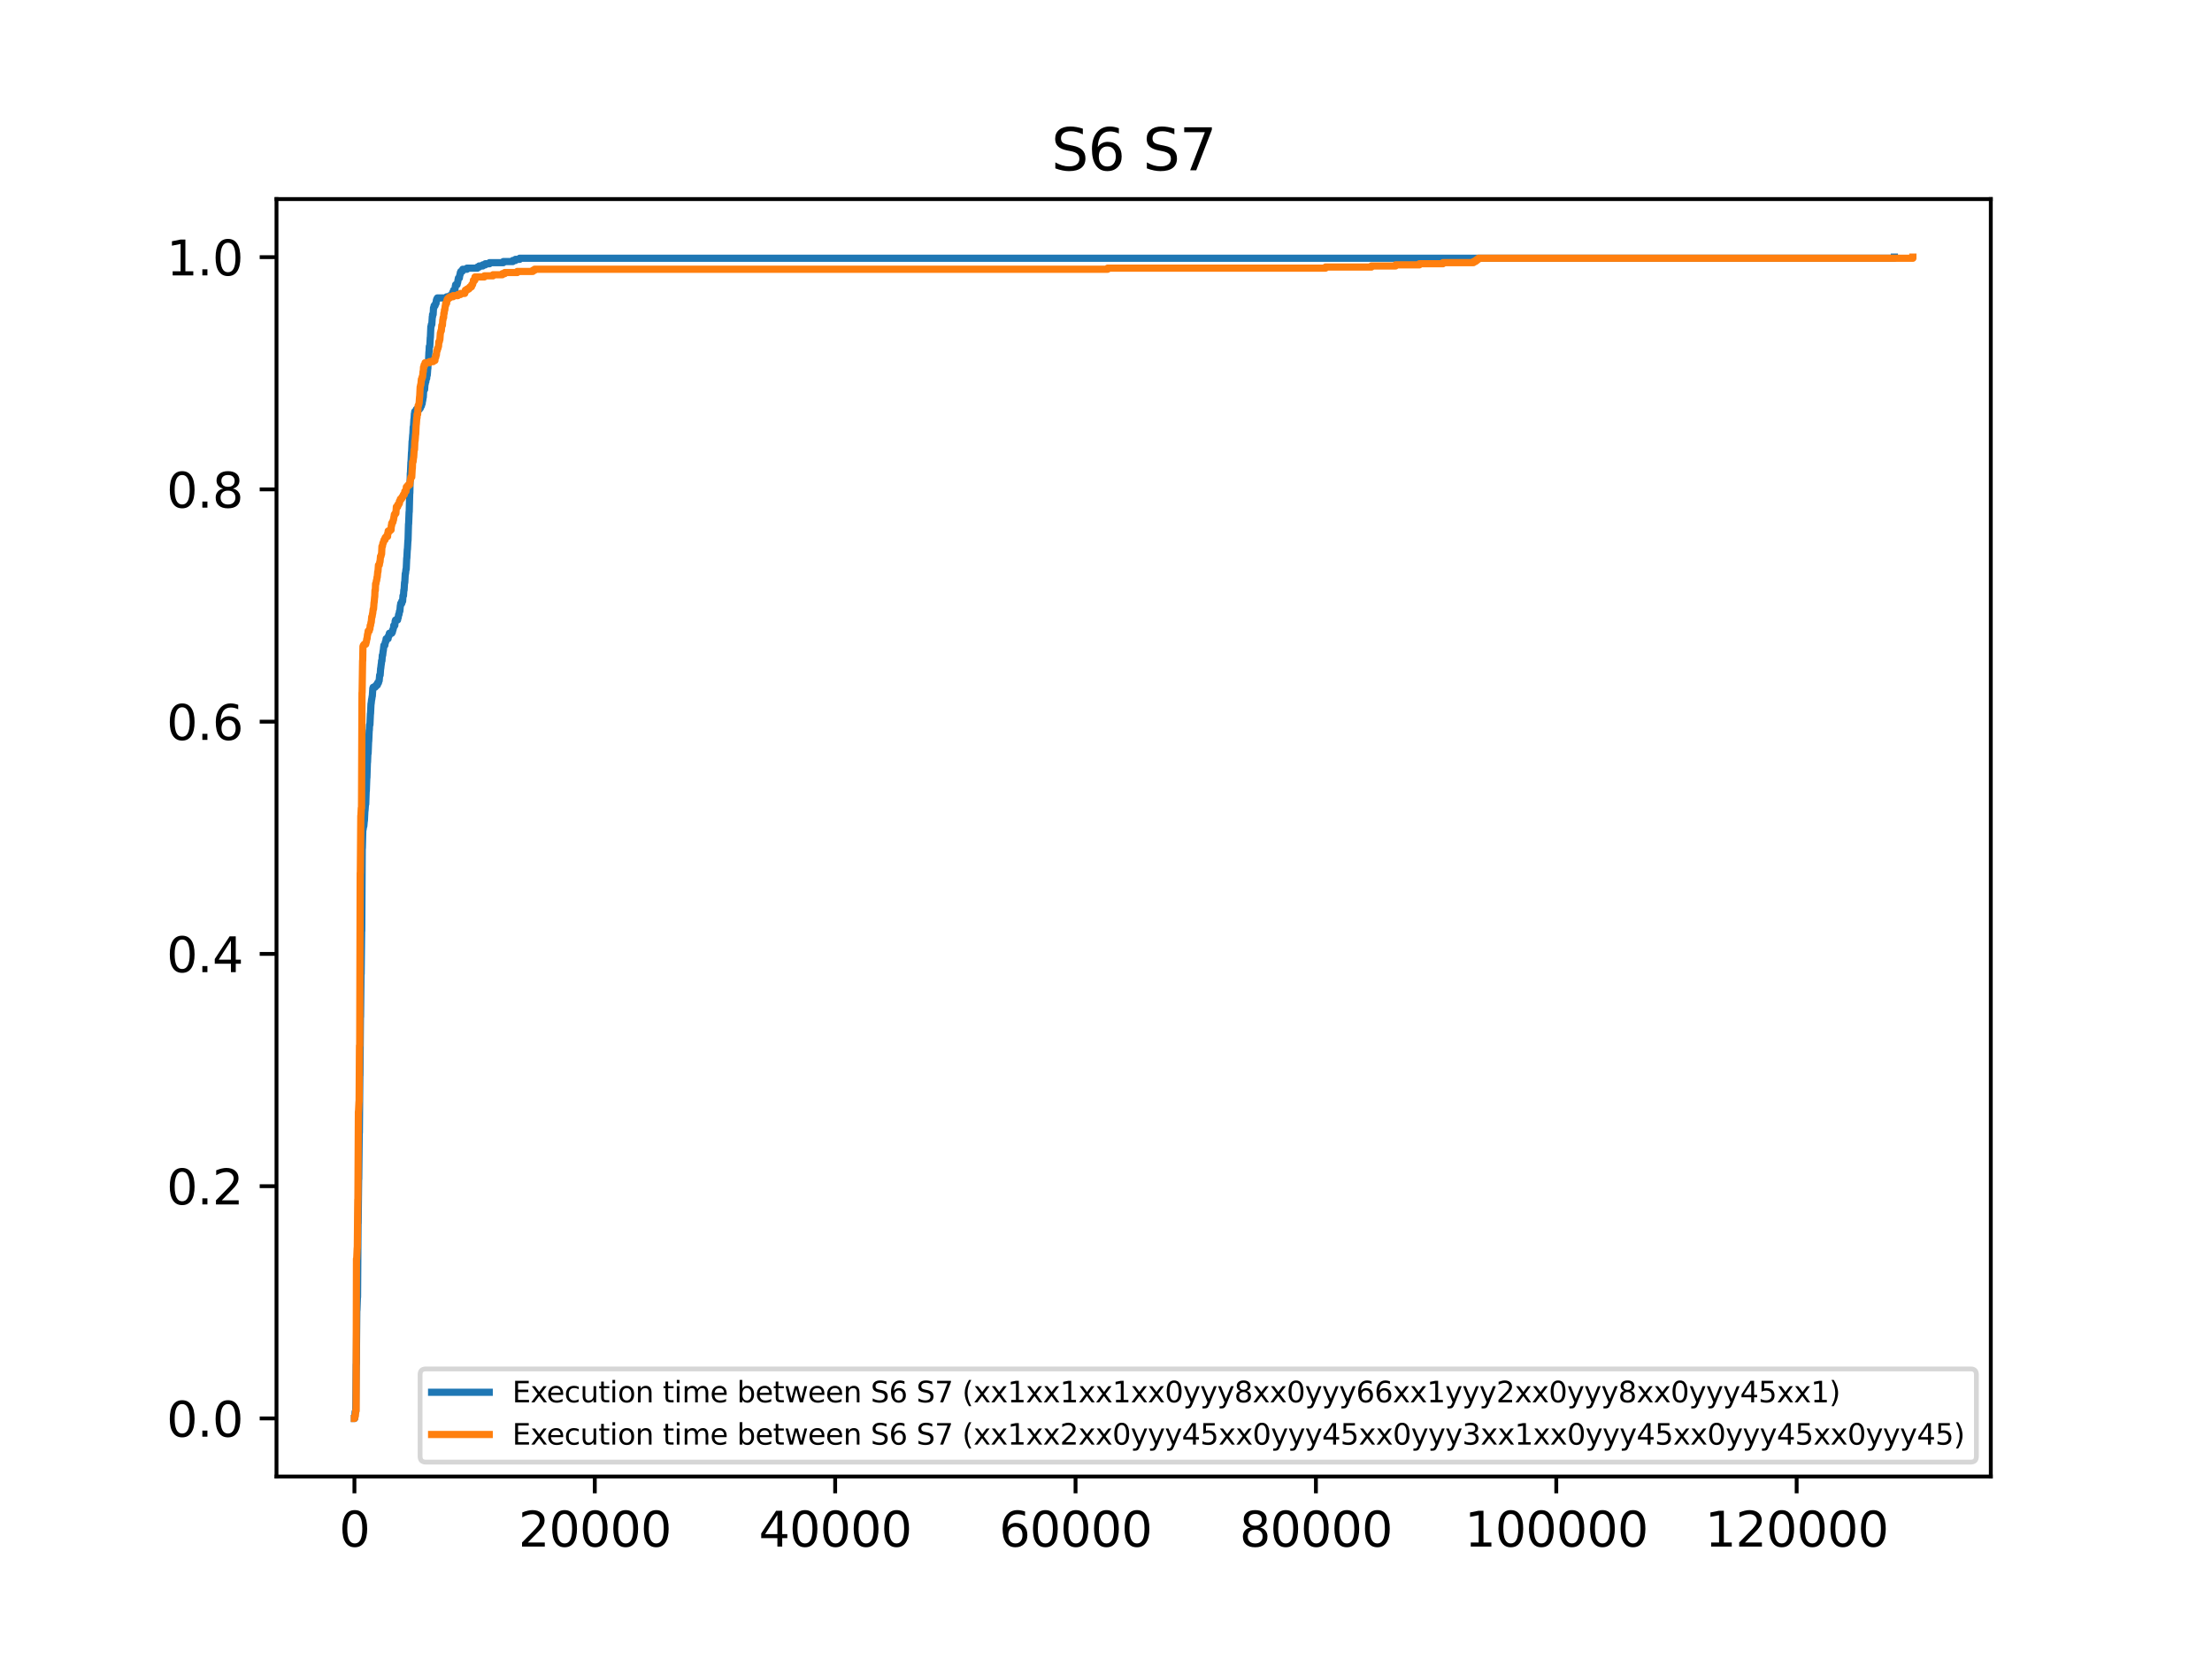 <?xml version="1.0" encoding="utf-8" standalone="no"?>
<!DOCTYPE svg PUBLIC "-//W3C//DTD SVG 1.1//EN"
  "http://www.w3.org/Graphics/SVG/1.1/DTD/svg11.dtd">
<svg xmlns:xlink="http://www.w3.org/1999/xlink" width="460.8pt" height="345.6pt" viewBox="0 0 460.8 345.6" xmlns="http://www.w3.org/2000/svg" version="1.1">
 <defs>
  <style type="text/css">*{stroke-linejoin: round; stroke-linecap: butt}</style>
 </defs>
 <g id="figure_1">
  <g id="patch_1">
   <path d="M 0 345.6 
L 460.8 345.6 
L 460.8 0 
L 0 0 
z
" style="fill: #ffffff"/>
  </g>
  <g id="axes_1">
   <g id="patch_2">
    <path d="M 57.6 307.584 
L 414.72 307.584 
L 414.72 41.472 
L 57.6 41.472 
z
" style="fill: #ffffff"/>
   </g>
   <g id="matplotlib.axis_1">
    <g id="xtick_1">
     <g id="line2d_1">
      <defs>
       <path id="m0bc8c2d525" d="M 0 0 
L 0 3.5 
" style="stroke: #000000; stroke-width: 0.8"/>
      </defs>
      <g>
       <use xlink:href="#m0bc8c2d525" x="73.833" y="307.584" style="stroke: #000000; stroke-width: 0.8"/>
      </g>
     </g>
     <g id="text_1">
      <!-- 0 -->
      <g transform="translate(70.651 322.182) scale(0.1 -0.1)">
       <defs>
        <path id="DejaVuSans-30" d="M 2034 4250 
Q 1547 4250 1301 3770 
Q 1056 3291 1056 2328 
Q 1056 1369 1301 889 
Q 1547 409 2034 409 
Q 2525 409 2770 889 
Q 3016 1369 3016 2328 
Q 3016 3291 2770 3770 
Q 2525 4250 2034 4250 
z
M 2034 4750 
Q 2819 4750 3233 4129 
Q 3647 3509 3647 2328 
Q 3647 1150 3233 529 
Q 2819 -91 2034 -91 
Q 1250 -91 836 529 
Q 422 1150 422 2328 
Q 422 3509 836 4129 
Q 1250 4750 2034 4750 
z
" transform="scale(0.016)"/>
       </defs>
       <use xlink:href="#DejaVuSans-30"/>
      </g>
     </g>
    </g>
    <g id="xtick_2">
     <g id="line2d_2">
      <g>
       <use xlink:href="#m0bc8c2d525" x="123.907" y="307.584" style="stroke: #000000; stroke-width: 0.8"/>
      </g>
     </g>
     <g id="text_2">
      <!-- 20000 -->
      <g transform="translate(108 322.182) scale(0.1 -0.1)">
       <defs>
        <path id="DejaVuSans-32" d="M 1228 531 
L 3431 531 
L 3431 0 
L 469 0 
L 469 531 
Q 828 903 1448 1529 
Q 2069 2156 2228 2338 
Q 2531 2678 2651 2914 
Q 2772 3150 2772 3378 
Q 2772 3750 2511 3984 
Q 2250 4219 1831 4219 
Q 1534 4219 1204 4116 
Q 875 4013 500 3803 
L 500 4441 
Q 881 4594 1212 4672 
Q 1544 4750 1819 4750 
Q 2544 4750 2975 4387 
Q 3406 4025 3406 3419 
Q 3406 3131 3298 2873 
Q 3191 2616 2906 2266 
Q 2828 2175 2409 1742 
Q 1991 1309 1228 531 
z
" transform="scale(0.016)"/>
       </defs>
       <use xlink:href="#DejaVuSans-32"/>
       <use xlink:href="#DejaVuSans-30" x="63.623"/>
       <use xlink:href="#DejaVuSans-30" x="127.246"/>
       <use xlink:href="#DejaVuSans-30" x="190.869"/>
       <use xlink:href="#DejaVuSans-30" x="254.492"/>
      </g>
     </g>
    </g>
    <g id="xtick_3">
     <g id="line2d_3">
      <g>
       <use xlink:href="#m0bc8c2d525" x="173.981" y="307.584" style="stroke: #000000; stroke-width: 0.8"/>
      </g>
     </g>
     <g id="text_3">
      <!-- 40000 -->
      <g transform="translate(158.074 322.182) scale(0.1 -0.1)">
       <defs>
        <path id="DejaVuSans-34" d="M 2419 4116 
L 825 1625 
L 2419 1625 
L 2419 4116 
z
M 2253 4666 
L 3047 4666 
L 3047 1625 
L 3713 1625 
L 3713 1100 
L 3047 1100 
L 3047 0 
L 2419 0 
L 2419 1100 
L 313 1100 
L 313 1709 
L 2253 4666 
z
" transform="scale(0.016)"/>
       </defs>
       <use xlink:href="#DejaVuSans-34"/>
       <use xlink:href="#DejaVuSans-30" x="63.623"/>
       <use xlink:href="#DejaVuSans-30" x="127.246"/>
       <use xlink:href="#DejaVuSans-30" x="190.869"/>
       <use xlink:href="#DejaVuSans-30" x="254.492"/>
      </g>
     </g>
    </g>
    <g id="xtick_4">
     <g id="line2d_4">
      <g>
       <use xlink:href="#m0bc8c2d525" x="224.055" y="307.584" style="stroke: #000000; stroke-width: 0.8"/>
      </g>
     </g>
     <g id="text_4">
      <!-- 60000 -->
      <g transform="translate(208.148 322.182) scale(0.1 -0.1)">
       <defs>
        <path id="DejaVuSans-36" d="M 2113 2584 
Q 1688 2584 1439 2293 
Q 1191 2003 1191 1497 
Q 1191 994 1439 701 
Q 1688 409 2113 409 
Q 2538 409 2786 701 
Q 3034 994 3034 1497 
Q 3034 2003 2786 2293 
Q 2538 2584 2113 2584 
z
M 3366 4563 
L 3366 3988 
Q 3128 4100 2886 4159 
Q 2644 4219 2406 4219 
Q 1781 4219 1451 3797 
Q 1122 3375 1075 2522 
Q 1259 2794 1537 2939 
Q 1816 3084 2150 3084 
Q 2853 3084 3261 2657 
Q 3669 2231 3669 1497 
Q 3669 778 3244 343 
Q 2819 -91 2113 -91 
Q 1303 -91 875 529 
Q 447 1150 447 2328 
Q 447 3434 972 4092 
Q 1497 4750 2381 4750 
Q 2619 4750 2861 4703 
Q 3103 4656 3366 4563 
z
" transform="scale(0.016)"/>
       </defs>
       <use xlink:href="#DejaVuSans-36"/>
       <use xlink:href="#DejaVuSans-30" x="63.623"/>
       <use xlink:href="#DejaVuSans-30" x="127.246"/>
       <use xlink:href="#DejaVuSans-30" x="190.869"/>
       <use xlink:href="#DejaVuSans-30" x="254.492"/>
      </g>
     </g>
    </g>
    <g id="xtick_5">
     <g id="line2d_5">
      <g>
       <use xlink:href="#m0bc8c2d525" x="274.129" y="307.584" style="stroke: #000000; stroke-width: 0.8"/>
      </g>
     </g>
     <g id="text_5">
      <!-- 80000 -->
      <g transform="translate(258.222 322.182) scale(0.1 -0.1)">
       <defs>
        <path id="DejaVuSans-38" d="M 2034 2216 
Q 1584 2216 1326 1975 
Q 1069 1734 1069 1313 
Q 1069 891 1326 650 
Q 1584 409 2034 409 
Q 2484 409 2743 651 
Q 3003 894 3003 1313 
Q 3003 1734 2745 1975 
Q 2488 2216 2034 2216 
z
M 1403 2484 
Q 997 2584 770 2862 
Q 544 3141 544 3541 
Q 544 4100 942 4425 
Q 1341 4750 2034 4750 
Q 2731 4750 3128 4425 
Q 3525 4100 3525 3541 
Q 3525 3141 3298 2862 
Q 3072 2584 2669 2484 
Q 3125 2378 3379 2068 
Q 3634 1759 3634 1313 
Q 3634 634 3220 271 
Q 2806 -91 2034 -91 
Q 1263 -91 848 271 
Q 434 634 434 1313 
Q 434 1759 690 2068 
Q 947 2378 1403 2484 
z
M 1172 3481 
Q 1172 3119 1398 2916 
Q 1625 2713 2034 2713 
Q 2441 2713 2670 2916 
Q 2900 3119 2900 3481 
Q 2900 3844 2670 4047 
Q 2441 4250 2034 4250 
Q 1625 4250 1398 4047 
Q 1172 3844 1172 3481 
z
" transform="scale(0.016)"/>
       </defs>
       <use xlink:href="#DejaVuSans-38"/>
       <use xlink:href="#DejaVuSans-30" x="63.623"/>
       <use xlink:href="#DejaVuSans-30" x="127.246"/>
       <use xlink:href="#DejaVuSans-30" x="190.869"/>
       <use xlink:href="#DejaVuSans-30" x="254.492"/>
      </g>
     </g>
    </g>
    <g id="xtick_6">
     <g id="line2d_6">
      <g>
       <use xlink:href="#m0bc8c2d525" x="324.203" y="307.584" style="stroke: #000000; stroke-width: 0.8"/>
      </g>
     </g>
     <g id="text_6">
      <!-- 100000 -->
      <g transform="translate(305.115 322.182) scale(0.1 -0.1)">
       <defs>
        <path id="DejaVuSans-31" d="M 794 531 
L 1825 531 
L 1825 4091 
L 703 3866 
L 703 4441 
L 1819 4666 
L 2450 4666 
L 2450 531 
L 3481 531 
L 3481 0 
L 794 0 
L 794 531 
z
" transform="scale(0.016)"/>
       </defs>
       <use xlink:href="#DejaVuSans-31"/>
       <use xlink:href="#DejaVuSans-30" x="63.623"/>
       <use xlink:href="#DejaVuSans-30" x="127.246"/>
       <use xlink:href="#DejaVuSans-30" x="190.869"/>
       <use xlink:href="#DejaVuSans-30" x="254.492"/>
       <use xlink:href="#DejaVuSans-30" x="318.115"/>
      </g>
     </g>
    </g>
    <g id="xtick_7">
     <g id="line2d_7">
      <g>
       <use xlink:href="#m0bc8c2d525" x="374.277" y="307.584" style="stroke: #000000; stroke-width: 0.8"/>
      </g>
     </g>
     <g id="text_7">
      <!-- 120000 -->
      <g transform="translate(355.189 322.182) scale(0.1 -0.1)">
       <use xlink:href="#DejaVuSans-31"/>
       <use xlink:href="#DejaVuSans-32" x="63.623"/>
       <use xlink:href="#DejaVuSans-30" x="127.246"/>
       <use xlink:href="#DejaVuSans-30" x="190.869"/>
       <use xlink:href="#DejaVuSans-30" x="254.492"/>
       <use xlink:href="#DejaVuSans-30" x="318.115"/>
      </g>
     </g>
    </g>
   </g>
   <g id="matplotlib.axis_2">
    <g id="ytick_1">
     <g id="line2d_8">
      <defs>
       <path id="mf2d20d3e27" d="M 0 0 
L -3.5 0 
" style="stroke: #000000; stroke-width: 0.8"/>
      </defs>
      <g>
       <use xlink:href="#mf2d20d3e27" x="57.6" y="295.488" style="stroke: #000000; stroke-width: 0.8"/>
      </g>
     </g>
     <g id="text_8">
      <!-- 0.0 -->
      <g transform="translate(34.697 299.287) scale(0.1 -0.1)">
       <defs>
        <path id="DejaVuSans-2e" d="M 684 794 
L 1344 794 
L 1344 0 
L 684 0 
L 684 794 
z
" transform="scale(0.016)"/>
       </defs>
       <use xlink:href="#DejaVuSans-30"/>
       <use xlink:href="#DejaVuSans-2e" x="63.623"/>
       <use xlink:href="#DejaVuSans-30" x="95.41"/>
      </g>
     </g>
    </g>
    <g id="ytick_2">
     <g id="line2d_9">
      <g>
       <use xlink:href="#mf2d20d3e27" x="57.6" y="247.104" style="stroke: #000000; stroke-width: 0.8"/>
      </g>
     </g>
     <g id="text_9">
      <!-- 0.2 -->
      <g transform="translate(34.697 250.903) scale(0.1 -0.1)">
       <use xlink:href="#DejaVuSans-30"/>
       <use xlink:href="#DejaVuSans-2e" x="63.623"/>
       <use xlink:href="#DejaVuSans-32" x="95.41"/>
      </g>
     </g>
    </g>
    <g id="ytick_3">
     <g id="line2d_10">
      <g>
       <use xlink:href="#mf2d20d3e27" x="57.6" y="198.72" style="stroke: #000000; stroke-width: 0.8"/>
      </g>
     </g>
     <g id="text_10">
      <!-- 0.4 -->
      <g transform="translate(34.697 202.519) scale(0.1 -0.1)">
       <use xlink:href="#DejaVuSans-30"/>
       <use xlink:href="#DejaVuSans-2e" x="63.623"/>
       <use xlink:href="#DejaVuSans-34" x="95.41"/>
      </g>
     </g>
    </g>
    <g id="ytick_4">
     <g id="line2d_11">
      <g>
       <use xlink:href="#mf2d20d3e27" x="57.6" y="150.336" style="stroke: #000000; stroke-width: 0.8"/>
      </g>
     </g>
     <g id="text_11">
      <!-- 0.6 -->
      <g transform="translate(34.697 154.135) scale(0.1 -0.1)">
       <use xlink:href="#DejaVuSans-30"/>
       <use xlink:href="#DejaVuSans-2e" x="63.623"/>
       <use xlink:href="#DejaVuSans-36" x="95.41"/>
      </g>
     </g>
    </g>
    <g id="ytick_5">
     <g id="line2d_12">
      <g>
       <use xlink:href="#mf2d20d3e27" x="57.6" y="101.952" style="stroke: #000000; stroke-width: 0.8"/>
      </g>
     </g>
     <g id="text_12">
      <!-- 0.8 -->
      <g transform="translate(34.697 105.751) scale(0.1 -0.1)">
       <use xlink:href="#DejaVuSans-30"/>
       <use xlink:href="#DejaVuSans-2e" x="63.623"/>
       <use xlink:href="#DejaVuSans-38" x="95.41"/>
      </g>
     </g>
    </g>
    <g id="ytick_6">
     <g id="line2d_13">
      <g>
       <use xlink:href="#mf2d20d3e27" x="57.6" y="53.568" style="stroke: #000000; stroke-width: 0.8"/>
      </g>
     </g>
     <g id="text_13">
      <!-- 1.0 -->
      <g transform="translate(34.697 57.367) scale(0.1 -0.1)">
       <use xlink:href="#DejaVuSans-31"/>
       <use xlink:href="#DejaVuSans-2e" x="63.623"/>
       <use xlink:href="#DejaVuSans-30" x="95.41"/>
      </g>
     </g>
    </g>
   </g>
   <g id="line2d_14">
    <path d="M 73.833 295.488 
L 73.883 295.488 
L 73.983 294.11 
L 74.108 294.11 
L 74.208 284.231 
L 74.208 284.231 
L 74.233 284.231 
L 74.333 272.973 
L 74.333 272.973 
L 74.359 272.973 
L 74.459 270.216 
L 74.459 270.216 
L 74.484 270.216 
L 74.584 254.823 
L 74.584 254.823 
L 74.609 254.823 
L 74.709 245.634 
L 74.709 245.634 
L 74.734 245.634 
L 74.834 235.984 
L 74.834 235.984 
L 74.859 235.984 
L 74.959 224.038 
L 74.959 224.038 
L 74.984 224.038 
L 75.085 211.861 
L 75.085 211.861 
L 75.11 211.861 
L 75.21 202.901 
L 75.235 202.901 
L 75.335 193.941 
L 75.335 193.941 
L 75.36 193.941 
L 75.46 176.711 
L 75.46 176.711 
L 75.485 176.711 
L 75.585 172.805 
L 75.585 172.805 
L 75.635 172.805 
L 75.736 172.116 
L 75.786 172.116 
L 75.886 170.967 
L 75.911 170.967 
L 76.011 168.899 
L 76.011 168.899 
L 76.036 168.899 
L 76.136 167.521 
L 76.186 167.521 
L 76.286 164.764 
L 76.286 164.764 
L 76.311 164.764 
L 76.412 162.007 
L 76.412 162.007 
L 76.437 162.007 
L 76.537 158.791 
L 76.537 158.791 
L 76.562 158.791 
L 76.637 156.953 
L 76.687 156.953 
L 76.787 154.425 
L 76.787 154.425 
L 76.812 154.425 
L 76.912 152.128 
L 76.937 152.128 
L 76.987 150.979 
L 77.062 150.979 
L 77.163 148.682 
L 77.188 148.682 
L 77.288 146.614 
L 77.288 146.614 
L 77.313 146.614 
L 77.413 145.695 
L 77.438 145.695 
L 77.538 145.006 
L 77.563 145.006 
L 77.663 143.398 
L 77.738 143.398 
L 77.738 143.168 
L 78.139 143.168 
L 78.139 142.938 
L 78.364 142.938 
L 78.364 142.709 
L 78.615 142.709 
L 78.665 142.249 
L 78.84 142.249 
L 78.94 141.79 
L 78.99 141.79 
L 79.09 140.641 
L 79.191 140.641 
L 79.291 139.262 
L 79.316 139.262 
L 79.416 138.343 
L 79.441 138.343 
L 79.491 137.654 
L 79.491 137.654 
L 79.566 137.654 
L 79.641 136.505 
L 79.641 136.505 
L 79.716 136.505 
L 79.817 135.586 
L 79.842 135.586 
L 79.942 134.667 
L 79.967 134.667 
L 79.967 134.438 
L 80.167 134.438 
L 80.267 133.749 
L 80.342 133.749 
L 80.442 133.059 
L 80.843 133.059 
L 80.868 132.6 
L 80.968 132.6 
L 80.968 132.37 
L 81.093 132.37 
L 81.118 131.911 
L 81.619 131.911 
L 81.619 131.681 
L 81.744 131.681 
L 81.794 131.221 
L 81.87 131.221 
L 81.97 130.762 
L 81.995 130.762 
L 82.02 130.302 
L 82.245 130.302 
L 82.32 129.383 
L 82.32 129.383 
L 82.395 129.383 
L 82.395 129.154 
L 82.821 129.154 
L 82.871 128.694 
L 82.946 128.694 
L 83.046 128.005 
L 83.121 128.005 
L 83.222 127.316 
L 83.297 127.316 
L 83.397 126.167 
L 83.447 126.167 
L 83.472 125.707 
L 83.697 125.707 
L 83.697 125.248 
L 83.697 125.248 
L 83.873 125.248 
L 83.948 124.099 
L 84.048 124.099 
L 84.123 122.951 
L 84.173 122.951 
L 84.273 121.342 
L 84.273 121.342 
L 84.323 121.342 
L 84.423 119.504 
L 84.473 119.504 
L 84.574 118.585 
L 84.624 118.585 
L 84.724 116.288 
L 84.724 116.288 
L 84.749 116.288 
L 84.849 114.45 
L 84.849 114.45 
L 84.874 114.45 
L 84.974 112.612 
L 84.999 112.612 
L 85.099 109.166 
L 85.099 109.166 
L 85.124 109.166 
L 85.225 106.639 
L 85.225 106.639 
L 85.25 106.639 
L 85.35 102.733 
L 85.35 102.733 
L 85.375 102.733 
L 85.475 98.598 
L 85.5 98.598 
L 85.6 96.3 
L 85.625 96.3 
L 85.725 94.233 
L 85.75 94.233 
L 85.85 91.935 
L 85.85 91.935 
L 85.876 91.935 
L 85.976 90.557 
L 86.001 90.557 
L 86.076 88.949 
L 86.076 88.949 
L 86.126 88.949 
L 86.226 87.34 
L 86.251 87.34 
L 86.326 86.192 
L 86.376 86.192 
L 86.401 85.732 
L 86.652 85.732 
L 86.727 85.273 
L 87.378 85.273 
L 87.378 85.043 
L 87.553 85.043 
L 87.653 84.583 
L 87.778 84.583 
L 87.853 84.124 
L 87.929 84.124 
L 88.029 83.435 
L 88.029 83.435 
L 88.054 83.435 
L 88.154 82.745 
L 88.154 82.745 
L 88.179 82.745 
L 88.254 81.367 
L 88.254 81.367 
L 88.329 81.367 
L 88.329 81.137 
L 88.454 81.137 
L 88.529 79.989 
L 88.529 79.989 
L 88.58 79.989 
L 88.605 79.529 
L 88.705 79.529 
L 88.78 78.84 
L 88.88 78.84 
L 88.93 78.151 
L 89.005 78.151 
L 89.105 76.772 
L 89.13 76.772 
L 89.18 75.394 
L 89.18 75.394 
L 89.256 75.394 
L 89.356 73.326 
L 89.356 73.326 
L 89.381 73.326 
L 89.431 72.177 
L 89.431 72.177 
L 89.531 72.177 
L 89.631 70.339 
L 89.656 70.339 
L 89.756 68.042 
L 89.806 68.042 
L 89.856 67.582 
L 89.957 67.582 
L 90.057 65.974 
L 90.057 65.974 
L 90.107 65.974 
L 90.107 65.515 
L 90.107 65.515 
L 90.232 65.515 
L 90.307 64.136 
L 90.382 64.136 
L 90.432 63.677 
L 90.633 63.677 
L 90.733 63.217 
L 90.833 63.217 
L 90.908 62.528 
L 90.983 62.528 
L 90.983 62.298 
L 91.108 62.298 
L 91.108 62.069 
L 93.036 62.069 
L 93.036 61.839 
L 93.687 61.839 
L 93.687 61.609 
L 94.213 61.609 
L 94.288 60.92 
L 94.488 60.92 
L 94.488 60.46 
L 94.488 60.46 
L 94.764 60.46 
L 94.864 59.541 
L 94.864 59.541 
L 94.914 59.541 
L 94.914 59.312 
L 95.214 59.312 
L 95.314 58.852 
L 95.339 58.852 
L 95.44 58.163 
L 95.49 58.163 
L 95.49 57.933 
L 95.69 57.933 
L 95.79 57.244 
L 95.79 57.244 
L 95.84 57.244 
L 95.89 56.784 
L 95.99 56.784 
L 95.99 56.555 
L 96.266 56.555 
L 96.266 56.325 
L 96.391 56.325 
L 96.391 56.095 
L 97.267 56.095 
L 97.267 55.865 
L 99.446 55.865 
L 99.446 55.636 
L 99.821 55.636 
L 99.821 55.406 
L 100.572 55.406 
L 100.572 55.176 
L 101.098 55.176 
L 101.098 54.946 
L 101.974 54.946 
L 101.974 54.717 
L 104.854 54.717 
L 104.854 54.487 
L 106.831 54.487 
L 106.831 54.257 
L 107.382 54.257 
L 107.382 54.027 
L 108.259 54.027 
L 108.259 53.798 
L 394.632 53.798 
L 394.632 53.568 
L 394.632 53.568 
" clip-path="url(#pd6bef2ec12)" style="fill: none; stroke: #1f77b4; stroke-width: 1.5; stroke-linecap: square"/>
   </g>
   <g id="line2d_15">
    <path d="M 73.833 295.488 
L 73.858 295.488 
L 73.908 295.03 
L 74.008 295.03 
L 74.108 293.884 
L 74.108 293.884 
L 74.183 293.884 
L 74.258 262.27 
L 74.258 262.27 
L 74.308 262.27 
L 74.409 259.979 
L 74.409 259.979 
L 74.434 259.979 
L 74.534 249.899 
L 74.534 249.899 
L 74.559 249.899 
L 74.659 231.572 
L 74.659 231.572 
L 74.684 231.572 
L 74.784 229.51 
L 74.784 229.51 
L 74.809 229.51 
L 74.884 217.826 
L 74.934 217.826 
L 75.035 181.859 
L 75.06 181.859 
L 75.16 169.946 
L 75.16 169.946 
L 75.185 169.946 
L 75.26 168.343 
L 75.31 168.343 
L 75.41 144.288 
L 75.41 144.288 
L 75.435 144.288 
L 75.535 137.644 
L 75.535 137.644 
L 75.56 137.644 
L 75.61 134.666 
L 75.685 134.666 
L 75.685 134.437 
L 75.861 134.437 
L 75.861 134.208 
L 76.186 134.208 
L 76.286 133.75 
L 76.311 133.75 
L 76.412 133.063 
L 76.462 133.063 
L 76.562 132.146 
L 76.612 132.146 
L 76.687 131.459 
L 76.912 131.459 
L 76.987 131.001 
L 77.062 131.001 
L 77.113 130.313 
L 77.188 130.313 
L 77.288 129.626 
L 77.338 129.626 
L 77.438 128.481 
L 77.513 128.481 
L 77.613 127.793 
L 77.638 127.793 
L 77.738 126.877 
L 77.814 126.877 
L 77.914 125.503 
L 77.914 125.503 
L 77.939 125.503 
L 78.039 124.357 
L 78.064 124.357 
L 78.114 122.983 
L 78.189 122.983 
L 78.239 121.608 
L 78.314 121.608 
L 78.414 120.921 
L 78.465 120.921 
L 78.54 120.233 
L 78.59 120.233 
L 78.69 119.088 
L 78.74 119.088 
L 78.84 117.713 
L 78.84 117.713 
L 79.015 117.713 
L 79.116 117.026 
L 79.166 117.026 
L 79.266 115.881 
L 79.266 115.881 
L 79.366 115.881 
L 79.441 115.423 
L 79.491 115.423 
L 79.566 113.819 
L 79.566 113.819 
L 79.666 113.819 
L 79.766 113.132 
L 79.842 113.132 
L 79.942 112.673 
L 80.017 112.673 
L 80.017 112.444 
L 80.217 112.444 
L 80.242 111.986 
L 80.442 111.986 
L 80.442 111.757 
L 80.743 111.757 
L 80.768 111.07 
L 80.868 111.07 
L 80.868 110.612 
L 80.868 110.612 
L 81.219 110.612 
L 81.219 110.383 
L 81.469 110.383 
L 81.519 109.466 
L 81.519 109.466 
L 81.594 109.466 
L 81.594 109.008 
L 81.594 109.008 
L 81.719 109.008 
L 81.719 108.779 
L 81.845 108.779 
L 81.92 108.321 
L 81.97 108.321 
L 82.07 107.633 
L 82.095 107.633 
L 82.145 107.175 
L 82.295 107.175 
L 82.295 106.946 
L 82.47 106.946 
L 82.571 105.572 
L 82.846 105.572 
L 82.871 105.113 
L 83.071 105.113 
L 83.071 104.884 
L 83.197 104.884 
L 83.197 104.426 
L 83.197 104.426 
L 83.322 104.426 
L 83.397 103.968 
L 83.622 103.968 
L 83.622 103.739 
L 83.772 103.739 
L 83.772 103.51 
L 83.923 103.51 
L 84.023 103.052 
L 84.223 103.052 
L 84.323 102.364 
L 84.574 102.364 
L 84.649 101.448 
L 84.849 101.448 
L 84.849 101.219 
L 85.049 101.219 
L 85.049 100.99 
L 85.35 100.99 
L 85.45 100.073 
L 85.5 100.073 
L 85.6 99.386 
L 85.775 99.386 
L 85.876 97.553 
L 85.876 97.553 
L 85.901 97.553 
L 85.951 96.179 
L 85.951 96.179 
L 86.051 96.179 
L 86.151 95.263 
L 86.176 95.263 
L 86.276 93.659 
L 86.276 93.659 
L 86.351 93.659 
L 86.426 91.826 
L 86.426 91.826 
L 86.476 91.826 
L 86.577 90.452 
L 86.602 90.452 
L 86.702 88.39 
L 86.727 88.39 
L 86.827 87.015 
L 86.877 87.015 
L 86.877 86.328 
L 86.877 86.328 
L 87.002 86.328 
L 87.102 84.495 
L 87.102 84.495 
L 87.177 84.495 
L 87.278 84.037 
L 87.303 84.037 
L 87.403 82.663 
L 87.428 82.663 
L 87.528 80.601 
L 87.528 80.601 
L 87.553 80.601 
L 87.628 80.143 
L 87.678 80.143 
L 87.778 78.997 
L 87.778 78.997 
L 87.878 78.997 
L 87.929 78.539 
L 88.029 78.539 
L 88.129 77.393 
L 88.179 77.393 
L 88.229 76.477 
L 88.329 76.477 
L 88.354 76.019 
L 88.529 76.019 
L 88.554 75.561 
L 89.481 75.561 
L 89.481 75.332 
L 90.232 75.332 
L 90.232 75.103 
L 90.608 75.103 
L 90.658 74.415 
L 90.658 74.415 
L 90.783 74.415 
L 90.808 73.957 
L 90.908 73.957 
L 90.983 73.041 
L 91.083 73.041 
L 91.133 72.583 
L 91.233 72.583 
L 91.334 72.124 
L 91.359 72.124 
L 91.409 71.208 
L 91.509 71.208 
L 91.609 70.75 
L 91.634 70.75 
L 91.734 69.375 
L 91.759 69.375 
L 91.859 68.917 
L 91.934 68.917 
L 92.035 67.772 
L 92.16 67.772 
L 92.235 66.626 
L 92.235 66.626 
L 92.285 66.626 
L 92.31 66.168 
L 92.41 66.168 
L 92.46 65.252 
L 92.46 65.252 
L 92.535 65.252 
L 92.585 64.564 
L 92.661 64.564 
L 92.761 63.648 
L 92.836 63.648 
L 92.836 63.19 
L 92.836 63.19 
L 93.036 63.19 
L 93.111 62.503 
L 93.111 62.503 
L 93.211 62.503 
L 93.211 62.273 
L 93.412 62.273 
L 93.412 62.044 
L 93.712 62.044 
L 93.712 61.815 
L 94.388 61.815 
L 94.388 61.586 
L 95.39 61.586 
L 95.39 61.357 
L 95.94 61.357 
L 95.94 61.128 
L 96.817 61.128 
L 96.917 60.67 
L 96.942 60.67 
L 96.942 60.441 
L 97.292 60.441 
L 97.292 60.212 
L 97.668 60.212 
L 97.668 59.983 
L 97.893 59.983 
L 97.893 59.753 
L 98.219 59.753 
L 98.269 59.295 
L 98.444 59.295 
L 98.544 58.837 
L 98.594 58.837 
L 98.619 58.379 
L 98.92 58.379 
L 98.945 57.692 
L 100.898 57.692 
L 100.898 57.463 
L 102.7 57.463 
L 102.7 57.233 
L 104.653 57.233 
L 104.653 57.004 
L 105.154 57.004 
L 105.154 56.775 
L 107.758 56.775 
L 107.758 56.546 
L 110.988 56.546 
L 110.988 56.317 
L 111.363 56.317 
L 111.363 56.088 
L 230.739 56.088 
L 230.739 55.859 
L 276.132 55.859 
L 276.132 55.63 
L 285.696 55.63 
L 285.696 55.401 
L 290.728 55.401 
L 290.728 55.172 
L 295.685 55.172 
L 295.685 54.943 
L 300.593 54.943 
L 300.593 54.713 
L 306.952 54.713 
L 306.952 54.484 
L 307.378 54.484 
L 307.378 54.255 
L 307.678 54.255 
L 307.678 54.026 
L 307.979 54.026 
L 307.979 53.797 
L 398.487 53.797 
L 398.487 53.568 
L 398.487 53.568 
" clip-path="url(#pd6bef2ec12)" style="fill: none; stroke: #ff7f0e; stroke-width: 1.5; stroke-linecap: square"/>
   </g>
   <g id="patch_3">
    <path d="M 57.6 307.584 
L 57.6 41.472 
" style="fill: none; stroke: #000000; stroke-width: 0.8; stroke-linejoin: miter; stroke-linecap: square"/>
   </g>
   <g id="patch_4">
    <path d="M 414.72 307.584 
L 414.72 41.472 
" style="fill: none; stroke: #000000; stroke-width: 0.8; stroke-linejoin: miter; stroke-linecap: square"/>
   </g>
   <g id="patch_5">
    <path d="M 57.6 307.584 
L 414.72 307.584 
" style="fill: none; stroke: #000000; stroke-width: 0.8; stroke-linejoin: miter; stroke-linecap: square"/>
   </g>
   <g id="patch_6">
    <path d="M 57.6 41.472 
L 414.72 41.472 
" style="fill: none; stroke: #000000; stroke-width: 0.8; stroke-linejoin: miter; stroke-linecap: square"/>
   </g>
   <g id="text_14">
    <!-- S6 S7 -->
    <g transform="translate(219 35.472) scale(0.12 -0.12)">
     <defs>
      <path id="DejaVuSans-53" d="M 3425 4513 
L 3425 3897 
Q 3066 4069 2747 4153 
Q 2428 4238 2131 4238 
Q 1616 4238 1336 4038 
Q 1056 3838 1056 3469 
Q 1056 3159 1242 3001 
Q 1428 2844 1947 2747 
L 2328 2669 
Q 3034 2534 3370 2195 
Q 3706 1856 3706 1288 
Q 3706 609 3251 259 
Q 2797 -91 1919 -91 
Q 1588 -91 1214 -16 
Q 841 59 441 206 
L 441 856 
Q 825 641 1194 531 
Q 1563 422 1919 422 
Q 2459 422 2753 634 
Q 3047 847 3047 1241 
Q 3047 1584 2836 1778 
Q 2625 1972 2144 2069 
L 1759 2144 
Q 1053 2284 737 2584 
Q 422 2884 422 3419 
Q 422 4038 858 4394 
Q 1294 4750 2059 4750 
Q 2388 4750 2728 4690 
Q 3069 4631 3425 4513 
z
" transform="scale(0.016)"/>
      <path id="DejaVuSans-20" transform="scale(0.016)"/>
      <path id="DejaVuSans-37" d="M 525 4666 
L 3525 4666 
L 3525 4397 
L 1831 0 
L 1172 0 
L 2766 4134 
L 525 4134 
L 525 4666 
z
" transform="scale(0.016)"/>
     </defs>
     <use xlink:href="#DejaVuSans-53"/>
     <use xlink:href="#DejaVuSans-36" x="63.477"/>
     <use xlink:href="#DejaVuSans-20" x="127.1"/>
     <use xlink:href="#DejaVuSans-53" x="158.887"/>
     <use xlink:href="#DejaVuSans-37" x="222.363"/>
    </g>
   </g>
   <g id="legend_1">
    <g id="patch_7">
     <path d="M 88.713 304.584 
L 410.52 304.584 
Q 411.72 304.584 411.72 303.384 
L 411.72 286.37 
Q 411.72 285.17 410.52 285.17 
L 88.713 285.17 
Q 87.513 285.17 87.513 286.37 
L 87.513 303.384 
Q 87.513 304.584 88.713 304.584 
z
" style="fill: #ffffff; opacity: 0.8; stroke: #cccccc; stroke-linejoin: miter"/>
    </g>
    <g id="line2d_16">
     <path d="M 89.913 290.029 
L 95.913 290.029 
L 101.913 290.029 
" style="fill: none; stroke: #1f77b4; stroke-width: 1.5; stroke-linecap: square"/>
    </g>
    <g id="text_15">
     <!-- Execution time between S6 S7 (xx1xx1xx1xx0yyy8xx0yyy66xx1yyy2xx0yyy8xx0yyy45xx1) -->
     <g transform="translate(106.713 292.129) scale(0.06 -0.06)">
      <defs>
       <path id="DejaVuSans-45" d="M 628 4666 
L 3578 4666 
L 3578 4134 
L 1259 4134 
L 1259 2753 
L 3481 2753 
L 3481 2222 
L 1259 2222 
L 1259 531 
L 3634 531 
L 3634 0 
L 628 0 
L 628 4666 
z
" transform="scale(0.016)"/>
       <path id="DejaVuSans-78" d="M 3513 3500 
L 2247 1797 
L 3578 0 
L 2900 0 
L 1881 1375 
L 863 0 
L 184 0 
L 1544 1831 
L 300 3500 
L 978 3500 
L 1906 2253 
L 2834 3500 
L 3513 3500 
z
" transform="scale(0.016)"/>
       <path id="DejaVuSans-65" d="M 3597 1894 
L 3597 1613 
L 953 1613 
Q 991 1019 1311 708 
Q 1631 397 2203 397 
Q 2534 397 2845 478 
Q 3156 559 3463 722 
L 3463 178 
Q 3153 47 2828 -22 
Q 2503 -91 2169 -91 
Q 1331 -91 842 396 
Q 353 884 353 1716 
Q 353 2575 817 3079 
Q 1281 3584 2069 3584 
Q 2775 3584 3186 3129 
Q 3597 2675 3597 1894 
z
M 3022 2063 
Q 3016 2534 2758 2815 
Q 2500 3097 2075 3097 
Q 1594 3097 1305 2825 
Q 1016 2553 972 2059 
L 3022 2063 
z
" transform="scale(0.016)"/>
       <path id="DejaVuSans-63" d="M 3122 3366 
L 3122 2828 
Q 2878 2963 2633 3030 
Q 2388 3097 2138 3097 
Q 1578 3097 1268 2742 
Q 959 2388 959 1747 
Q 959 1106 1268 751 
Q 1578 397 2138 397 
Q 2388 397 2633 464 
Q 2878 531 3122 666 
L 3122 134 
Q 2881 22 2623 -34 
Q 2366 -91 2075 -91 
Q 1284 -91 818 406 
Q 353 903 353 1747 
Q 353 2603 823 3093 
Q 1294 3584 2113 3584 
Q 2378 3584 2631 3529 
Q 2884 3475 3122 3366 
z
" transform="scale(0.016)"/>
       <path id="DejaVuSans-75" d="M 544 1381 
L 544 3500 
L 1119 3500 
L 1119 1403 
Q 1119 906 1312 657 
Q 1506 409 1894 409 
Q 2359 409 2629 706 
Q 2900 1003 2900 1516 
L 2900 3500 
L 3475 3500 
L 3475 0 
L 2900 0 
L 2900 538 
Q 2691 219 2414 64 
Q 2138 -91 1772 -91 
Q 1169 -91 856 284 
Q 544 659 544 1381 
z
M 1991 3584 
L 1991 3584 
z
" transform="scale(0.016)"/>
       <path id="DejaVuSans-74" d="M 1172 4494 
L 1172 3500 
L 2356 3500 
L 2356 3053 
L 1172 3053 
L 1172 1153 
Q 1172 725 1289 603 
Q 1406 481 1766 481 
L 2356 481 
L 2356 0 
L 1766 0 
Q 1100 0 847 248 
Q 594 497 594 1153 
L 594 3053 
L 172 3053 
L 172 3500 
L 594 3500 
L 594 4494 
L 1172 4494 
z
" transform="scale(0.016)"/>
       <path id="DejaVuSans-69" d="M 603 3500 
L 1178 3500 
L 1178 0 
L 603 0 
L 603 3500 
z
M 603 4863 
L 1178 4863 
L 1178 4134 
L 603 4134 
L 603 4863 
z
" transform="scale(0.016)"/>
       <path id="DejaVuSans-6f" d="M 1959 3097 
Q 1497 3097 1228 2736 
Q 959 2375 959 1747 
Q 959 1119 1226 758 
Q 1494 397 1959 397 
Q 2419 397 2687 759 
Q 2956 1122 2956 1747 
Q 2956 2369 2687 2733 
Q 2419 3097 1959 3097 
z
M 1959 3584 
Q 2709 3584 3137 3096 
Q 3566 2609 3566 1747 
Q 3566 888 3137 398 
Q 2709 -91 1959 -91 
Q 1206 -91 779 398 
Q 353 888 353 1747 
Q 353 2609 779 3096 
Q 1206 3584 1959 3584 
z
" transform="scale(0.016)"/>
       <path id="DejaVuSans-6e" d="M 3513 2113 
L 3513 0 
L 2938 0 
L 2938 2094 
Q 2938 2591 2744 2837 
Q 2550 3084 2163 3084 
Q 1697 3084 1428 2787 
Q 1159 2491 1159 1978 
L 1159 0 
L 581 0 
L 581 3500 
L 1159 3500 
L 1159 2956 
Q 1366 3272 1645 3428 
Q 1925 3584 2291 3584 
Q 2894 3584 3203 3211 
Q 3513 2838 3513 2113 
z
" transform="scale(0.016)"/>
       <path id="DejaVuSans-6d" d="M 3328 2828 
Q 3544 3216 3844 3400 
Q 4144 3584 4550 3584 
Q 5097 3584 5394 3201 
Q 5691 2819 5691 2113 
L 5691 0 
L 5113 0 
L 5113 2094 
Q 5113 2597 4934 2840 
Q 4756 3084 4391 3084 
Q 3944 3084 3684 2787 
Q 3425 2491 3425 1978 
L 3425 0 
L 2847 0 
L 2847 2094 
Q 2847 2600 2669 2842 
Q 2491 3084 2119 3084 
Q 1678 3084 1418 2786 
Q 1159 2488 1159 1978 
L 1159 0 
L 581 0 
L 581 3500 
L 1159 3500 
L 1159 2956 
Q 1356 3278 1631 3431 
Q 1906 3584 2284 3584 
Q 2666 3584 2933 3390 
Q 3200 3197 3328 2828 
z
" transform="scale(0.016)"/>
       <path id="DejaVuSans-62" d="M 3116 1747 
Q 3116 2381 2855 2742 
Q 2594 3103 2138 3103 
Q 1681 3103 1420 2742 
Q 1159 2381 1159 1747 
Q 1159 1113 1420 752 
Q 1681 391 2138 391 
Q 2594 391 2855 752 
Q 3116 1113 3116 1747 
z
M 1159 2969 
Q 1341 3281 1617 3432 
Q 1894 3584 2278 3584 
Q 2916 3584 3314 3078 
Q 3713 2572 3713 1747 
Q 3713 922 3314 415 
Q 2916 -91 2278 -91 
Q 1894 -91 1617 61 
Q 1341 213 1159 525 
L 1159 0 
L 581 0 
L 581 4863 
L 1159 4863 
L 1159 2969 
z
" transform="scale(0.016)"/>
       <path id="DejaVuSans-77" d="M 269 3500 
L 844 3500 
L 1563 769 
L 2278 3500 
L 2956 3500 
L 3675 769 
L 4391 3500 
L 4966 3500 
L 4050 0 
L 3372 0 
L 2619 2869 
L 1863 0 
L 1184 0 
L 269 3500 
z
" transform="scale(0.016)"/>
       <path id="DejaVuSans-28" d="M 1984 4856 
Q 1566 4138 1362 3434 
Q 1159 2731 1159 2009 
Q 1159 1288 1364 580 
Q 1569 -128 1984 -844 
L 1484 -844 
Q 1016 -109 783 600 
Q 550 1309 550 2009 
Q 550 2706 781 3412 
Q 1013 4119 1484 4856 
L 1984 4856 
z
" transform="scale(0.016)"/>
       <path id="DejaVuSans-79" d="M 2059 -325 
Q 1816 -950 1584 -1140 
Q 1353 -1331 966 -1331 
L 506 -1331 
L 506 -850 
L 844 -850 
Q 1081 -850 1212 -737 
Q 1344 -625 1503 -206 
L 1606 56 
L 191 3500 
L 800 3500 
L 1894 763 
L 2988 3500 
L 3597 3500 
L 2059 -325 
z
" transform="scale(0.016)"/>
       <path id="DejaVuSans-35" d="M 691 4666 
L 3169 4666 
L 3169 4134 
L 1269 4134 
L 1269 2991 
Q 1406 3038 1543 3061 
Q 1681 3084 1819 3084 
Q 2600 3084 3056 2656 
Q 3513 2228 3513 1497 
Q 3513 744 3044 326 
Q 2575 -91 1722 -91 
Q 1428 -91 1123 -41 
Q 819 9 494 109 
L 494 744 
Q 775 591 1075 516 
Q 1375 441 1709 441 
Q 2250 441 2565 725 
Q 2881 1009 2881 1497 
Q 2881 1984 2565 2268 
Q 2250 2553 1709 2553 
Q 1456 2553 1204 2497 
Q 953 2441 691 2322 
L 691 4666 
z
" transform="scale(0.016)"/>
       <path id="DejaVuSans-29" d="M 513 4856 
L 1013 4856 
Q 1481 4119 1714 3412 
Q 1947 2706 1947 2009 
Q 1947 1309 1714 600 
Q 1481 -109 1013 -844 
L 513 -844 
Q 928 -128 1133 580 
Q 1338 1288 1338 2009 
Q 1338 2731 1133 3434 
Q 928 4138 513 4856 
z
" transform="scale(0.016)"/>
      </defs>
      <use xlink:href="#DejaVuSans-45"/>
      <use xlink:href="#DejaVuSans-78" x="63.184"/>
      <use xlink:href="#DejaVuSans-65" x="119.238"/>
      <use xlink:href="#DejaVuSans-63" x="180.762"/>
      <use xlink:href="#DejaVuSans-75" x="235.742"/>
      <use xlink:href="#DejaVuSans-74" x="299.121"/>
      <use xlink:href="#DejaVuSans-69" x="338.33"/>
      <use xlink:href="#DejaVuSans-6f" x="366.113"/>
      <use xlink:href="#DejaVuSans-6e" x="427.295"/>
      <use xlink:href="#DejaVuSans-20" x="490.674"/>
      <use xlink:href="#DejaVuSans-74" x="522.461"/>
      <use xlink:href="#DejaVuSans-69" x="561.67"/>
      <use xlink:href="#DejaVuSans-6d" x="589.453"/>
      <use xlink:href="#DejaVuSans-65" x="686.865"/>
      <use xlink:href="#DejaVuSans-20" x="748.389"/>
      <use xlink:href="#DejaVuSans-62" x="780.176"/>
      <use xlink:href="#DejaVuSans-65" x="843.652"/>
      <use xlink:href="#DejaVuSans-74" x="905.176"/>
      <use xlink:href="#DejaVuSans-77" x="944.385"/>
      <use xlink:href="#DejaVuSans-65" x="1026.172"/>
      <use xlink:href="#DejaVuSans-65" x="1087.695"/>
      <use xlink:href="#DejaVuSans-6e" x="1149.219"/>
      <use xlink:href="#DejaVuSans-20" x="1212.598"/>
      <use xlink:href="#DejaVuSans-53" x="1244.385"/>
      <use xlink:href="#DejaVuSans-36" x="1307.861"/>
      <use xlink:href="#DejaVuSans-20" x="1371.484"/>
      <use xlink:href="#DejaVuSans-53" x="1403.271"/>
      <use xlink:href="#DejaVuSans-37" x="1466.748"/>
      <use xlink:href="#DejaVuSans-20" x="1530.371"/>
      <use xlink:href="#DejaVuSans-28" x="1562.158"/>
      <use xlink:href="#DejaVuSans-78" x="1601.172"/>
      <use xlink:href="#DejaVuSans-78" x="1660.352"/>
      <use xlink:href="#DejaVuSans-31" x="1719.531"/>
      <use xlink:href="#DejaVuSans-78" x="1783.154"/>
      <use xlink:href="#DejaVuSans-78" x="1842.334"/>
      <use xlink:href="#DejaVuSans-31" x="1901.514"/>
      <use xlink:href="#DejaVuSans-78" x="1965.137"/>
      <use xlink:href="#DejaVuSans-78" x="2024.316"/>
      <use xlink:href="#DejaVuSans-31" x="2083.496"/>
      <use xlink:href="#DejaVuSans-78" x="2147.119"/>
      <use xlink:href="#DejaVuSans-78" x="2206.299"/>
      <use xlink:href="#DejaVuSans-30" x="2265.479"/>
      <use xlink:href="#DejaVuSans-79" x="2329.102"/>
      <use xlink:href="#DejaVuSans-79" x="2388.281"/>
      <use xlink:href="#DejaVuSans-79" x="2447.461"/>
      <use xlink:href="#DejaVuSans-38" x="2506.641"/>
      <use xlink:href="#DejaVuSans-78" x="2570.264"/>
      <use xlink:href="#DejaVuSans-78" x="2629.443"/>
      <use xlink:href="#DejaVuSans-30" x="2688.623"/>
      <use xlink:href="#DejaVuSans-79" x="2752.246"/>
      <use xlink:href="#DejaVuSans-79" x="2811.426"/>
      <use xlink:href="#DejaVuSans-79" x="2870.605"/>
      <use xlink:href="#DejaVuSans-36" x="2929.785"/>
      <use xlink:href="#DejaVuSans-36" x="2993.408"/>
      <use xlink:href="#DejaVuSans-78" x="3057.031"/>
      <use xlink:href="#DejaVuSans-78" x="3116.211"/>
      <use xlink:href="#DejaVuSans-31" x="3175.391"/>
      <use xlink:href="#DejaVuSans-79" x="3239.014"/>
      <use xlink:href="#DejaVuSans-79" x="3298.193"/>
      <use xlink:href="#DejaVuSans-79" x="3357.373"/>
      <use xlink:href="#DejaVuSans-32" x="3416.553"/>
      <use xlink:href="#DejaVuSans-78" x="3480.176"/>
      <use xlink:href="#DejaVuSans-78" x="3539.355"/>
      <use xlink:href="#DejaVuSans-30" x="3598.535"/>
      <use xlink:href="#DejaVuSans-79" x="3662.158"/>
      <use xlink:href="#DejaVuSans-79" x="3721.338"/>
      <use xlink:href="#DejaVuSans-79" x="3780.518"/>
      <use xlink:href="#DejaVuSans-38" x="3839.697"/>
      <use xlink:href="#DejaVuSans-78" x="3903.32"/>
      <use xlink:href="#DejaVuSans-78" x="3962.5"/>
      <use xlink:href="#DejaVuSans-30" x="4021.68"/>
      <use xlink:href="#DejaVuSans-79" x="4085.303"/>
      <use xlink:href="#DejaVuSans-79" x="4144.482"/>
      <use xlink:href="#DejaVuSans-79" x="4203.662"/>
      <use xlink:href="#DejaVuSans-34" x="4262.842"/>
      <use xlink:href="#DejaVuSans-35" x="4326.465"/>
      <use xlink:href="#DejaVuSans-78" x="4390.088"/>
      <use xlink:href="#DejaVuSans-78" x="4449.268"/>
      <use xlink:href="#DejaVuSans-31" x="4508.447"/>
      <use xlink:href="#DejaVuSans-29" x="4572.07"/>
     </g>
    </g>
    <g id="line2d_17">
     <path d="M 89.913 298.836 
L 95.913 298.836 
L 101.913 298.836 
" style="fill: none; stroke: #ff7f0e; stroke-width: 1.5; stroke-linecap: square"/>
    </g>
    <g id="text_16">
     <!-- Execution time between S6 S7 (xx1xx2xx0yyy45xx0yyy45xx0yyy3xx1xx0yyy45xx0yyy45xx0yyy45) -->
     <g transform="translate(106.713 300.936) scale(0.06 -0.06)">
      <defs>
       <path id="DejaVuSans-33" d="M 2597 2516 
Q 3050 2419 3304 2112 
Q 3559 1806 3559 1356 
Q 3559 666 3084 287 
Q 2609 -91 1734 -91 
Q 1441 -91 1130 -33 
Q 819 25 488 141 
L 488 750 
Q 750 597 1062 519 
Q 1375 441 1716 441 
Q 2309 441 2620 675 
Q 2931 909 2931 1356 
Q 2931 1769 2642 2001 
Q 2353 2234 1838 2234 
L 1294 2234 
L 1294 2753 
L 1863 2753 
Q 2328 2753 2575 2939 
Q 2822 3125 2822 3475 
Q 2822 3834 2567 4026 
Q 2313 4219 1838 4219 
Q 1578 4219 1281 4162 
Q 984 4106 628 3988 
L 628 4550 
Q 988 4650 1302 4700 
Q 1616 4750 1894 4750 
Q 2613 4750 3031 4423 
Q 3450 4097 3450 3541 
Q 3450 3153 3228 2886 
Q 3006 2619 2597 2516 
z
" transform="scale(0.016)"/>
      </defs>
      <use xlink:href="#DejaVuSans-45"/>
      <use xlink:href="#DejaVuSans-78" x="63.184"/>
      <use xlink:href="#DejaVuSans-65" x="119.238"/>
      <use xlink:href="#DejaVuSans-63" x="180.762"/>
      <use xlink:href="#DejaVuSans-75" x="235.742"/>
      <use xlink:href="#DejaVuSans-74" x="299.121"/>
      <use xlink:href="#DejaVuSans-69" x="338.33"/>
      <use xlink:href="#DejaVuSans-6f" x="366.113"/>
      <use xlink:href="#DejaVuSans-6e" x="427.295"/>
      <use xlink:href="#DejaVuSans-20" x="490.674"/>
      <use xlink:href="#DejaVuSans-74" x="522.461"/>
      <use xlink:href="#DejaVuSans-69" x="561.67"/>
      <use xlink:href="#DejaVuSans-6d" x="589.453"/>
      <use xlink:href="#DejaVuSans-65" x="686.865"/>
      <use xlink:href="#DejaVuSans-20" x="748.389"/>
      <use xlink:href="#DejaVuSans-62" x="780.176"/>
      <use xlink:href="#DejaVuSans-65" x="843.652"/>
      <use xlink:href="#DejaVuSans-74" x="905.176"/>
      <use xlink:href="#DejaVuSans-77" x="944.385"/>
      <use xlink:href="#DejaVuSans-65" x="1026.172"/>
      <use xlink:href="#DejaVuSans-65" x="1087.695"/>
      <use xlink:href="#DejaVuSans-6e" x="1149.219"/>
      <use xlink:href="#DejaVuSans-20" x="1212.598"/>
      <use xlink:href="#DejaVuSans-53" x="1244.385"/>
      <use xlink:href="#DejaVuSans-36" x="1307.861"/>
      <use xlink:href="#DejaVuSans-20" x="1371.484"/>
      <use xlink:href="#DejaVuSans-53" x="1403.271"/>
      <use xlink:href="#DejaVuSans-37" x="1466.748"/>
      <use xlink:href="#DejaVuSans-20" x="1530.371"/>
      <use xlink:href="#DejaVuSans-28" x="1562.158"/>
      <use xlink:href="#DejaVuSans-78" x="1601.172"/>
      <use xlink:href="#DejaVuSans-78" x="1660.352"/>
      <use xlink:href="#DejaVuSans-31" x="1719.531"/>
      <use xlink:href="#DejaVuSans-78" x="1783.154"/>
      <use xlink:href="#DejaVuSans-78" x="1842.334"/>
      <use xlink:href="#DejaVuSans-32" x="1901.514"/>
      <use xlink:href="#DejaVuSans-78" x="1965.137"/>
      <use xlink:href="#DejaVuSans-78" x="2024.316"/>
      <use xlink:href="#DejaVuSans-30" x="2083.496"/>
      <use xlink:href="#DejaVuSans-79" x="2147.119"/>
      <use xlink:href="#DejaVuSans-79" x="2206.299"/>
      <use xlink:href="#DejaVuSans-79" x="2265.479"/>
      <use xlink:href="#DejaVuSans-34" x="2324.658"/>
      <use xlink:href="#DejaVuSans-35" x="2388.281"/>
      <use xlink:href="#DejaVuSans-78" x="2451.904"/>
      <use xlink:href="#DejaVuSans-78" x="2511.084"/>
      <use xlink:href="#DejaVuSans-30" x="2570.264"/>
      <use xlink:href="#DejaVuSans-79" x="2633.887"/>
      <use xlink:href="#DejaVuSans-79" x="2693.066"/>
      <use xlink:href="#DejaVuSans-79" x="2752.246"/>
      <use xlink:href="#DejaVuSans-34" x="2811.426"/>
      <use xlink:href="#DejaVuSans-35" x="2875.049"/>
      <use xlink:href="#DejaVuSans-78" x="2938.672"/>
      <use xlink:href="#DejaVuSans-78" x="2997.852"/>
      <use xlink:href="#DejaVuSans-30" x="3057.031"/>
      <use xlink:href="#DejaVuSans-79" x="3120.654"/>
      <use xlink:href="#DejaVuSans-79" x="3179.834"/>
      <use xlink:href="#DejaVuSans-79" x="3239.014"/>
      <use xlink:href="#DejaVuSans-33" x="3298.193"/>
      <use xlink:href="#DejaVuSans-78" x="3361.816"/>
      <use xlink:href="#DejaVuSans-78" x="3420.996"/>
      <use xlink:href="#DejaVuSans-31" x="3480.176"/>
      <use xlink:href="#DejaVuSans-78" x="3543.799"/>
      <use xlink:href="#DejaVuSans-78" x="3602.979"/>
      <use xlink:href="#DejaVuSans-30" x="3662.158"/>
      <use xlink:href="#DejaVuSans-79" x="3725.781"/>
      <use xlink:href="#DejaVuSans-79" x="3784.961"/>
      <use xlink:href="#DejaVuSans-79" x="3844.141"/>
      <use xlink:href="#DejaVuSans-34" x="3903.32"/>
      <use xlink:href="#DejaVuSans-35" x="3966.943"/>
      <use xlink:href="#DejaVuSans-78" x="4030.566"/>
      <use xlink:href="#DejaVuSans-78" x="4089.746"/>
      <use xlink:href="#DejaVuSans-30" x="4148.926"/>
      <use xlink:href="#DejaVuSans-79" x="4212.549"/>
      <use xlink:href="#DejaVuSans-79" x="4271.729"/>
      <use xlink:href="#DejaVuSans-79" x="4330.908"/>
      <use xlink:href="#DejaVuSans-34" x="4390.088"/>
      <use xlink:href="#DejaVuSans-35" x="4453.711"/>
      <use xlink:href="#DejaVuSans-78" x="4517.334"/>
      <use xlink:href="#DejaVuSans-78" x="4576.514"/>
      <use xlink:href="#DejaVuSans-30" x="4635.693"/>
      <use xlink:href="#DejaVuSans-79" x="4699.316"/>
      <use xlink:href="#DejaVuSans-79" x="4758.496"/>
      <use xlink:href="#DejaVuSans-79" x="4817.676"/>
      <use xlink:href="#DejaVuSans-34" x="4876.855"/>
      <use xlink:href="#DejaVuSans-35" x="4940.479"/>
      <use xlink:href="#DejaVuSans-29" x="5004.102"/>
     </g>
    </g>
   </g>
  </g>
 </g>
 <defs>
  <clipPath id="pd6bef2ec12">
   <rect x="57.6" y="41.472" width="357.12" height="266.112"/>
  </clipPath>
 </defs>
</svg>
